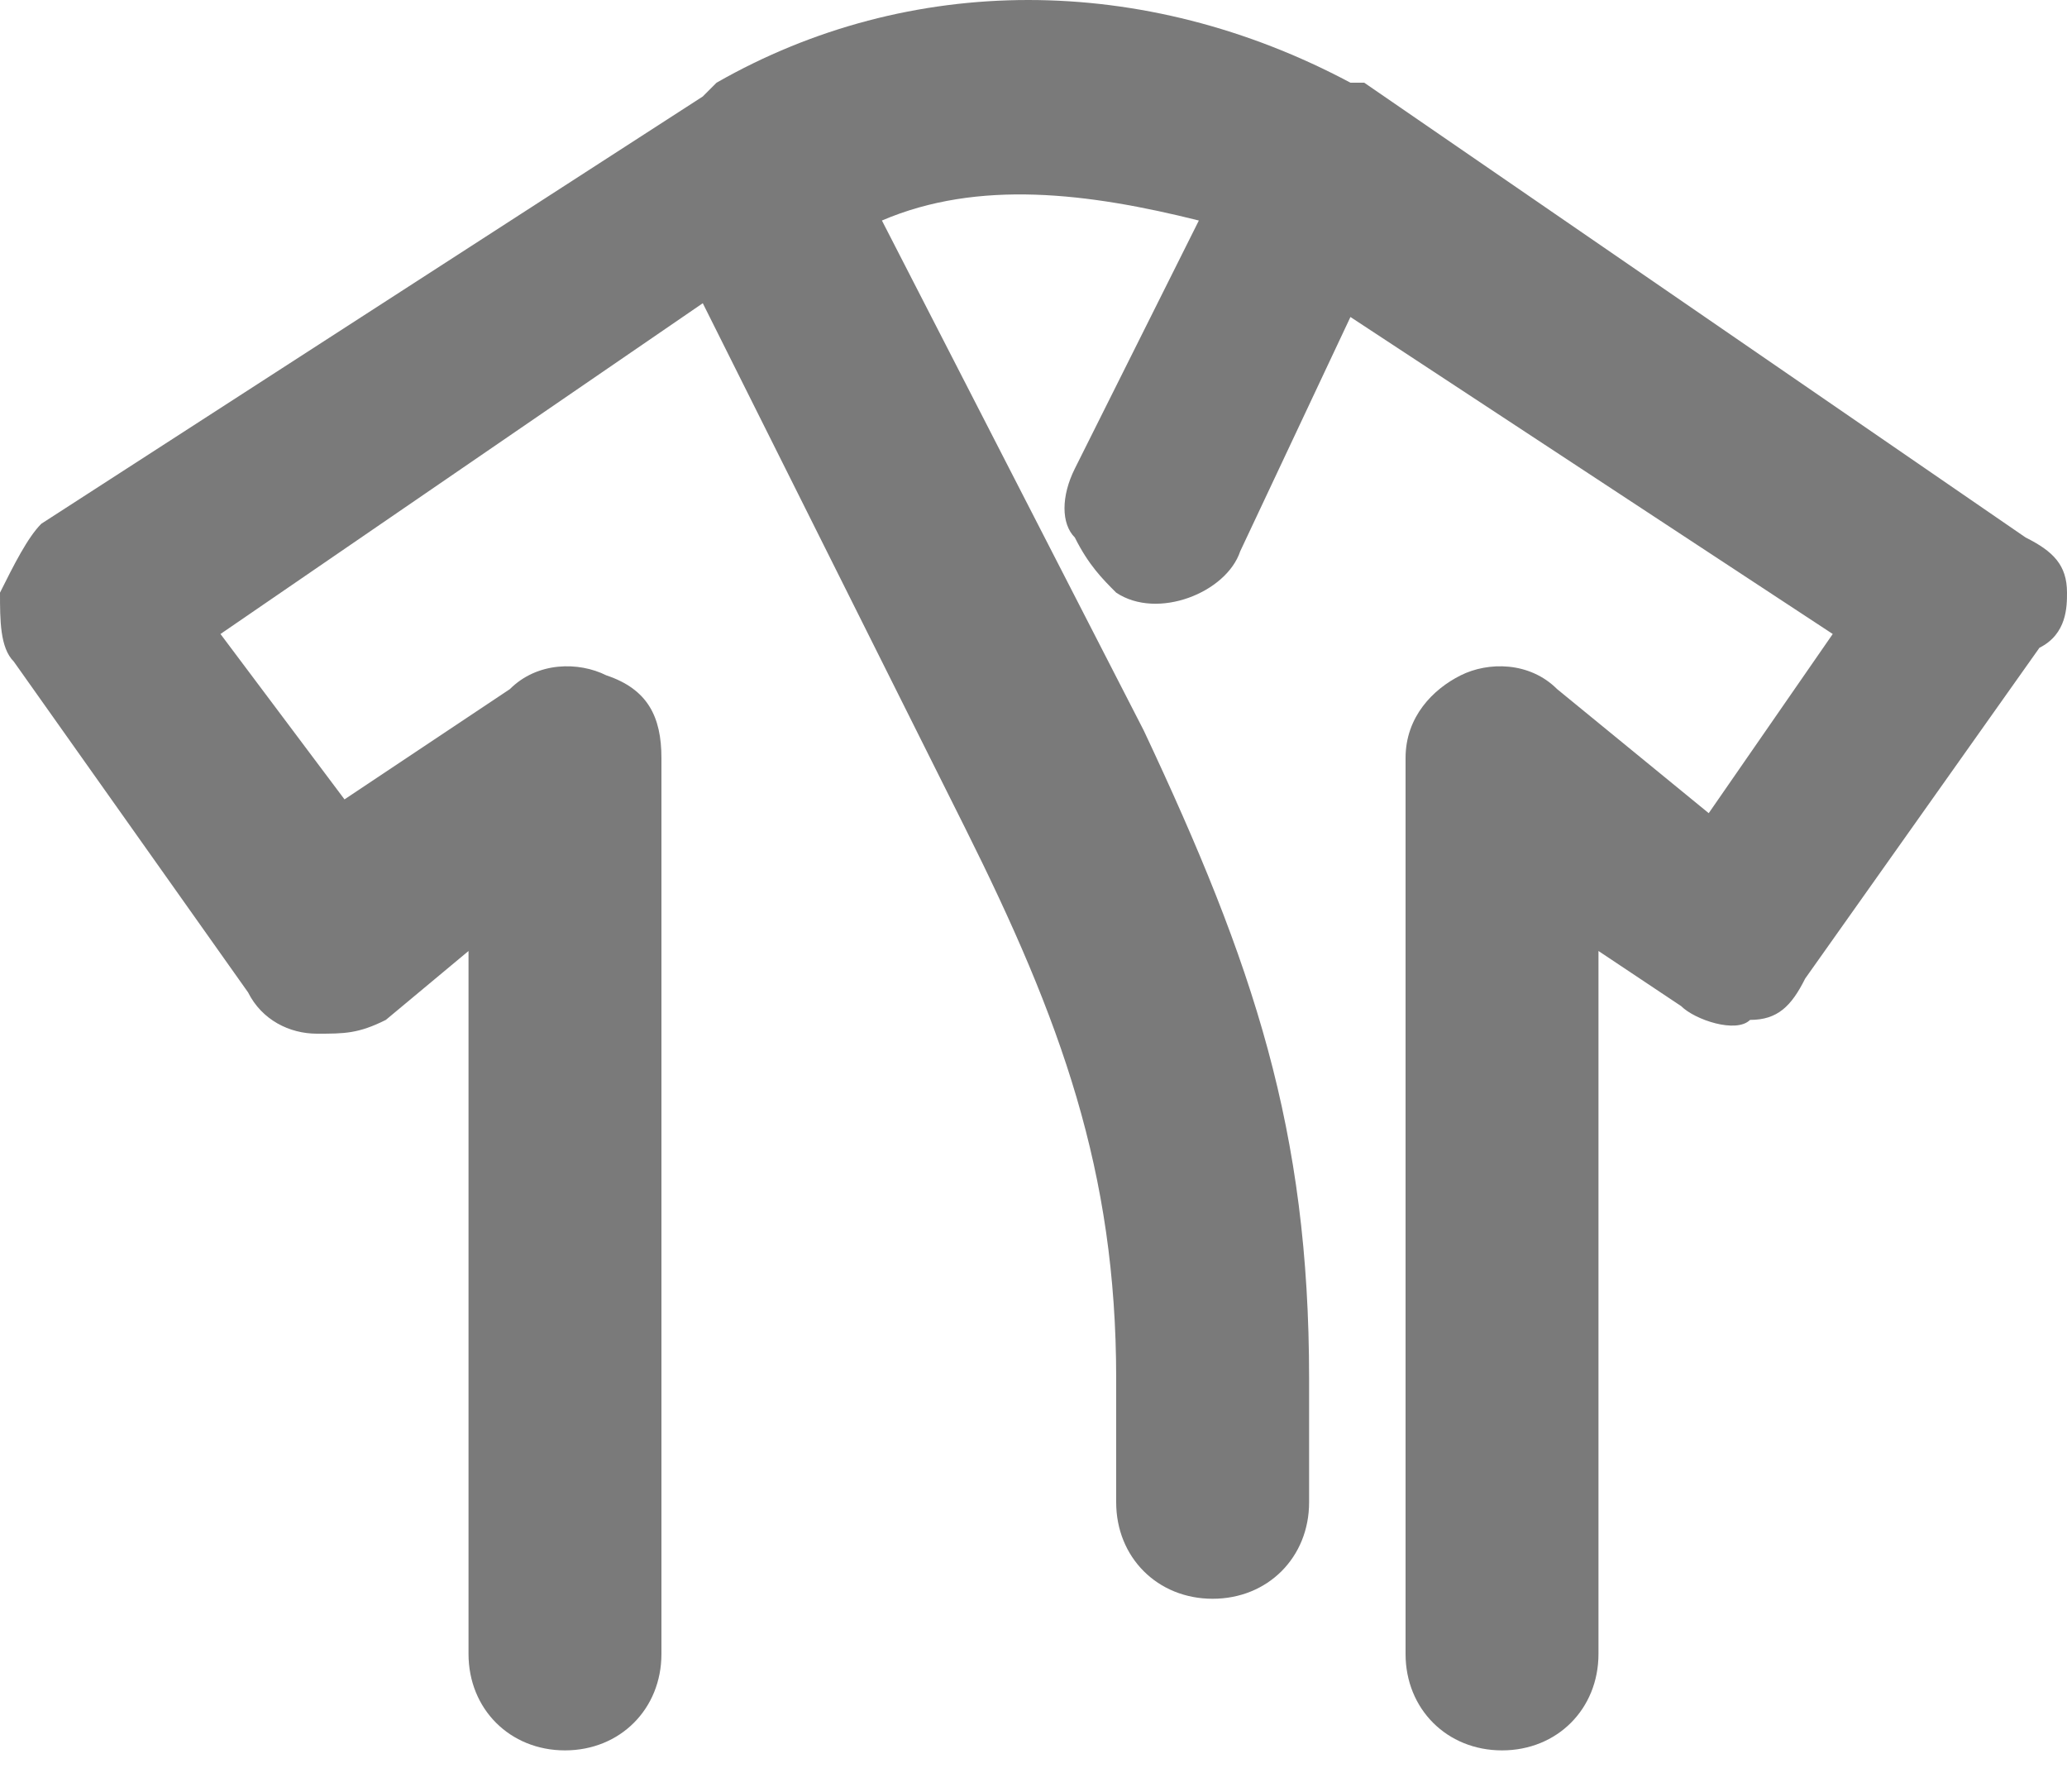 <svg width="15" height="13" viewBox="0 0 15 13" fill="none" xmlns="http://www.w3.org/2000/svg">
<g clip-path="url(#clip0_844_1596)">
<path d="M15 4.3C15 4.1 14.9 4 14.7 3.9L9.9 0.6H9.8C8.3 -0.2 6.6 -0.2 5.2 0.6L5.1 0.7L0.3 3.8C0.2 3.9 0.1 4.1 0 4.3C0 4.5 0 4.7 0.1 4.8L1.8 7.2C1.9 7.4 2.1 7.5 2.3 7.5C2.5 7.5 2.6 7.5 2.8 7.4L3.4 6.9V12C3.4 12.4 3.7 12.7 4.1 12.7C4.5 12.7 4.8 12.4 4.8 12V5.5C4.8 5.2 4.7 5 4.4 4.9C4.2 4.8 3.9 4.8 3.7 5L2.5 5.8L1.6 4.6L5.1 2.2L7 6C7.7 7.4 8.1 8.5 8.1 10V10.9C8.1 11.3 8.4 11.6 8.8 11.6C9.2 11.6 9.5 11.3 9.5 10.9V10C9.5 8.2 9.1 7 8.3 5.3L6.4 1.6C7.1 1.3 7.9 1.4 8.7 1.6L7.8 3.4C7.7 3.6 7.7 3.8 7.8 3.9C7.9 4.1 8 4.2 8.1 4.3C8.4 4.5 8.9 4.3 9 4L9.8 2.3L13.3 4.6L12.4 5.9L11.3 5C11.1 4.8 10.8 4.8 10.6 4.9C10.4 5 10.2 5.2 10.2 5.5V12C10.2 12.4 10.5 12.7 10.9 12.7C11.3 12.7 11.6 12.4 11.6 12V6.9L12.2 7.3C12.3 7.4 12.6 7.5 12.7 7.4C12.9 7.4 13 7.3 13.1 7.1L14.8 4.7C15 4.6 15 4.4 15 4.3Z" fill="#7A7A7A"/>
</g>
<defs>
<clipPath id="clip0_844_1596">
<rect width="15" height="12.7" fill="white"/>
</clipPath>
</defs>
</svg>

